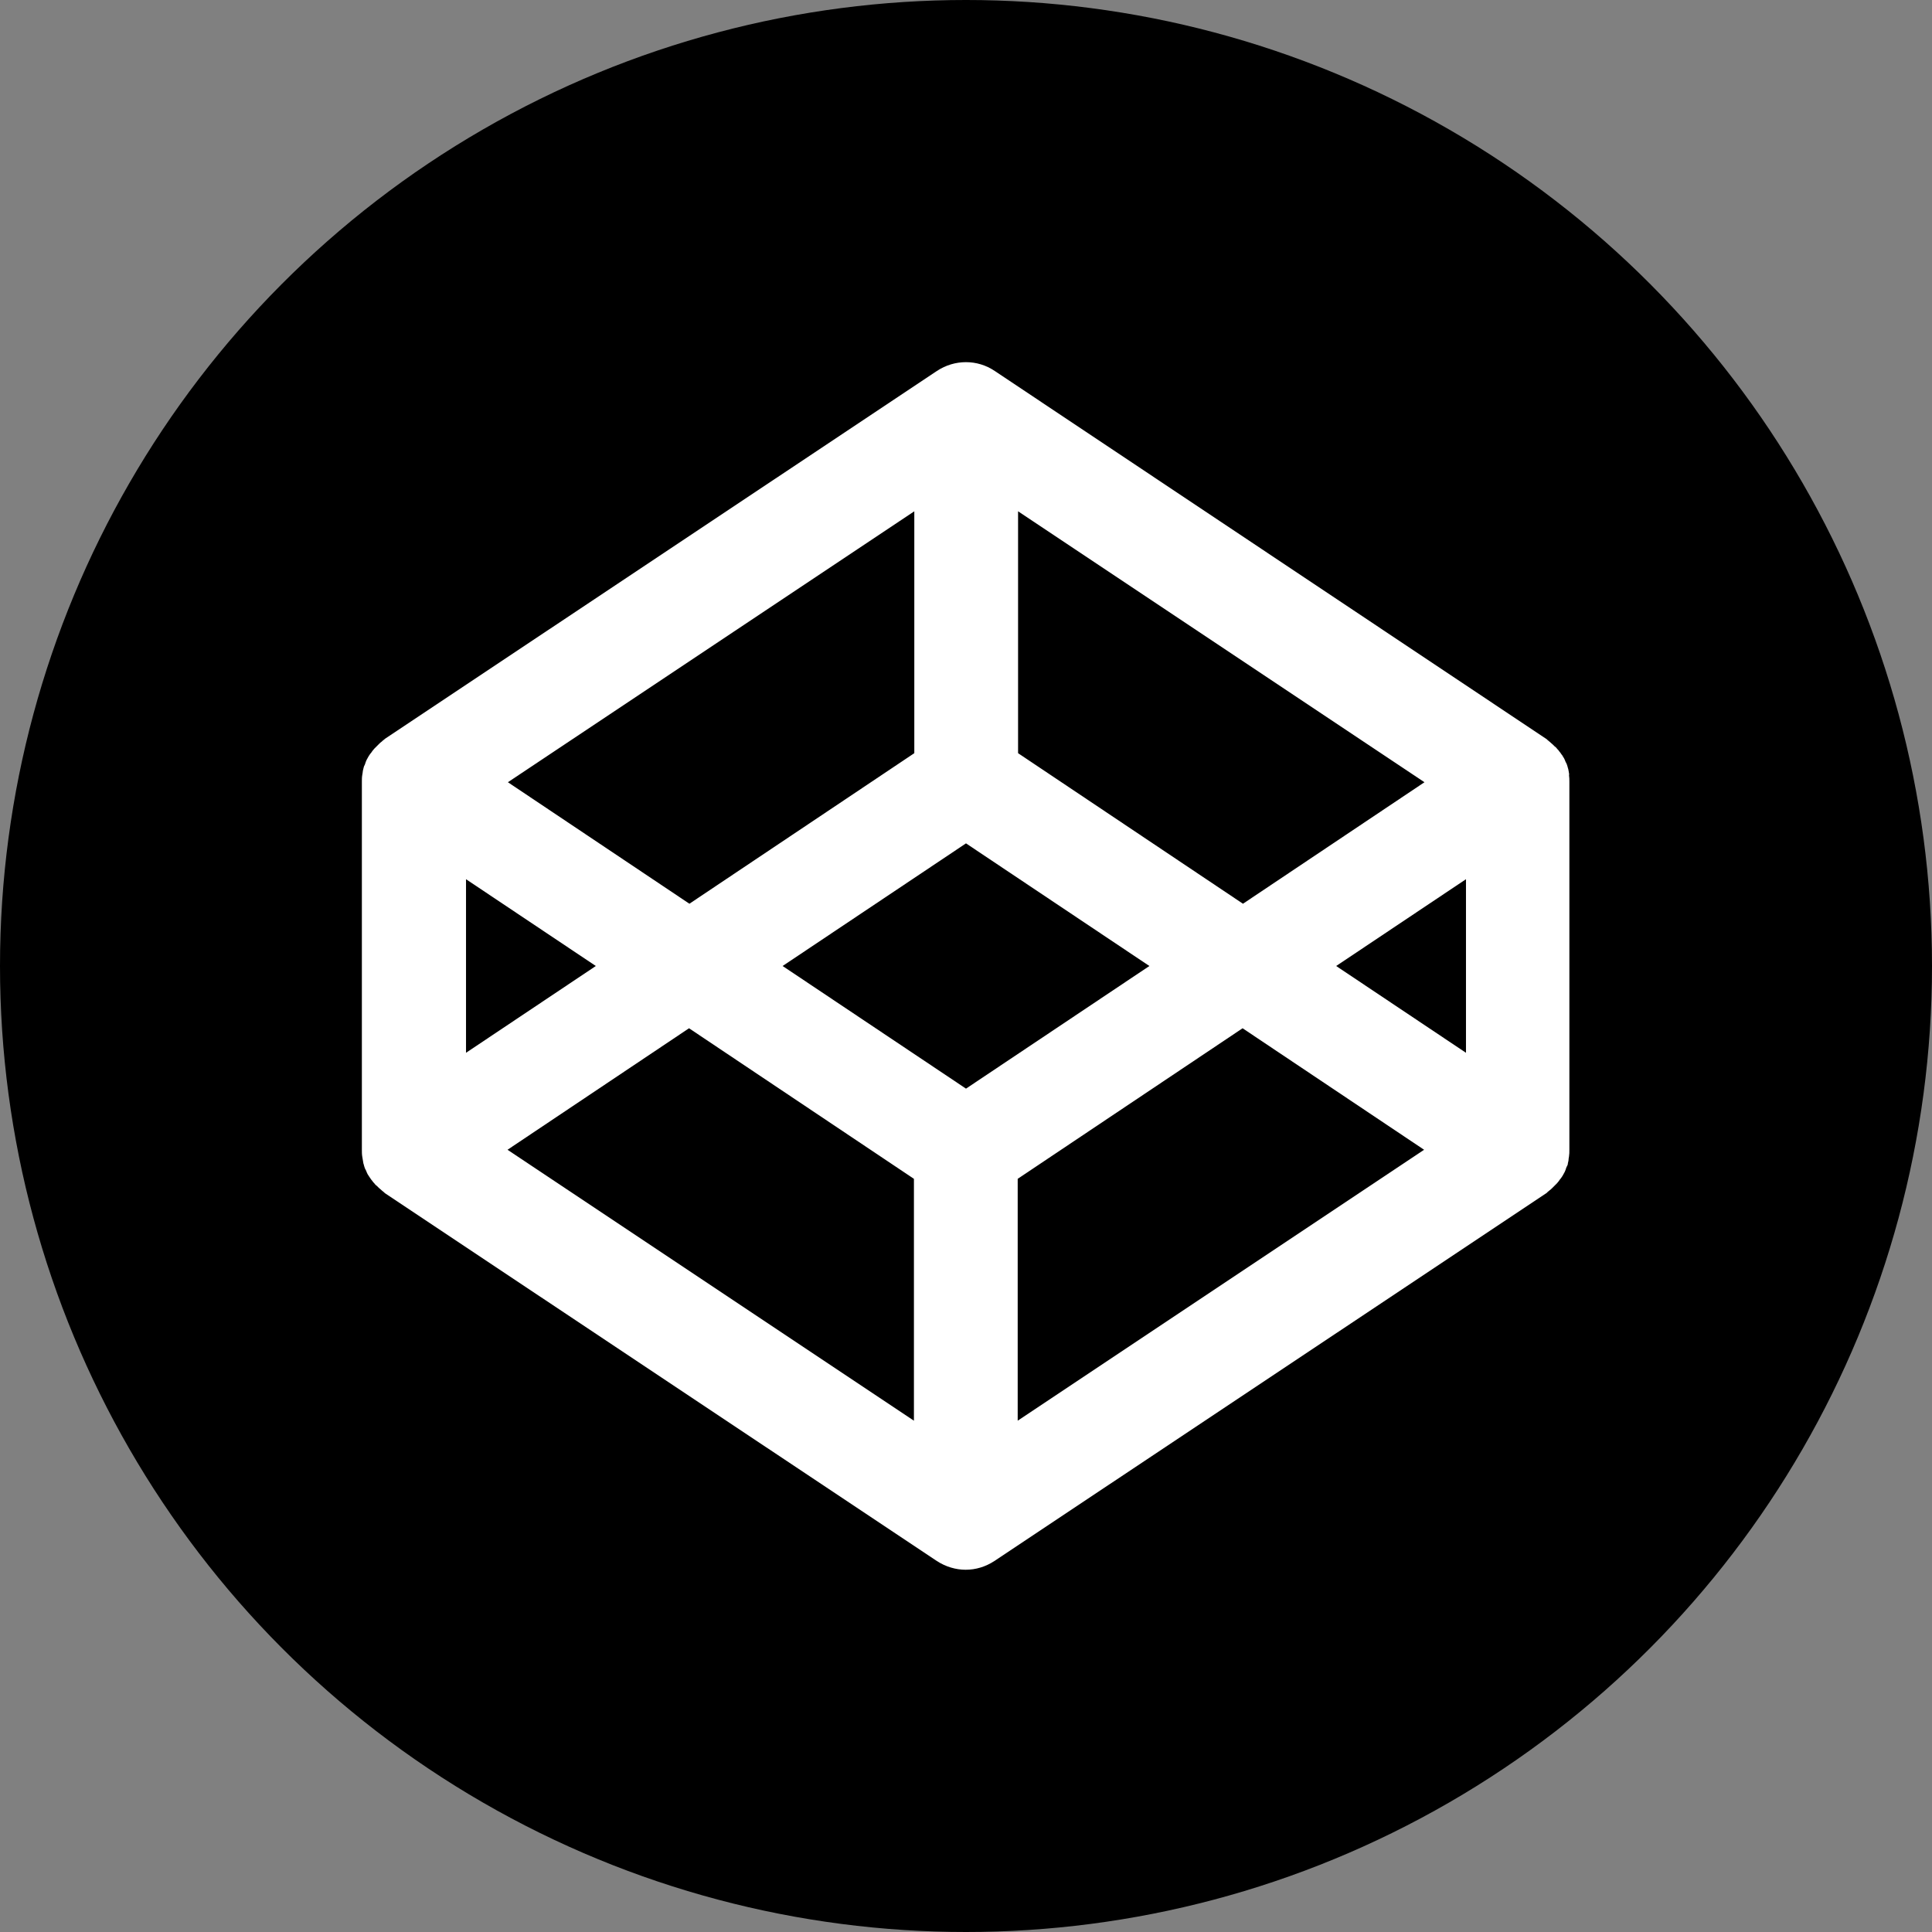 <?xml version="1.0" ?>
<!DOCTYPE svg  PUBLIC '-//W3C//DTD SVG 1.1//EN'  'http://www.w3.org/Graphics/SVG/1.1/DTD/svg11.dtd'>
<svg
    enable-background="new 0 0 512 512"
    id="Layer_1"
    version="1.1"
    viewBox="0 0 512 512"
    xml:space="preserve"
    xmlns="http://www.w3.org/2000/svg"
    xmlns:xlink="http://www.w3.org/1999/xlink">

    <rect x="0" y="0" width="512" height="512" fill="#808080" stroke="none"/>

    <circle cx="256" cy="256" id="ellipse" r="256"/>
    <path d="M415.8,204.9c-0.1-0.4-0.1-0.8-0.2-1.1c-0.1-0.2-0.1-0.4-0.2-0.7c-0.1-0.3-0.2-0.7-0.4-1  c-0.1-0.2-0.2-0.4-0.3-0.7c-0.1-0.3-0.3-0.6-0.5-0.9c-0.1-0.2-0.2-0.4-0.4-0.6c-0.2-0.3-0.4-0.6-0.6-0.8c-0.1-0.2-0.3-0.4-0.5-0.6  c-0.2-0.3-0.4-0.5-0.7-0.7c-0.2-0.2-0.4-0.4-0.5-0.5c-0.2-0.2-0.5-0.4-0.8-0.7c-0.2-0.2-0.4-0.3-0.6-0.5c-0.1-0.1-0.1-0.1-0.2-0.2  L263.6,98.3c-4.6-3.1-10.6-3.1-15.3,0l-146.3,97.5c-0.1,0.1-0.1,0.1-0.2,0.2c-0.2,0.1-0.4,0.3-0.6,0.5c-0.3,0.2-0.5,0.4-0.8,0.7  c-0.2,0.2-0.4,0.4-0.5,0.5c-0.2,0.2-0.5,0.5-0.7,0.7c-0.2,0.2-0.3,0.4-0.5,0.6c-0.2,0.3-0.4,0.6-0.6,0.8c-0.1,0.2-0.3,0.4-0.4,0.6  c-0.2,0.3-0.3,0.6-0.5,0.9c-0.1,0.2-0.2,0.4-0.3,0.7c-0.1,0.3-0.2,0.7-0.4,1c-0.1,0.2-0.1,0.4-0.2,0.7c-0.1,0.4-0.2,0.8-0.2,1.1  c0,0.2-0.1,0.4-0.1,0.6c-0.1,0.6-0.1,1.2-0.1,1.8v97.5c0,0.6,0,1.2,0.1,1.8c0,0.2,0.1,0.4,0.1,0.6c0.1,0.4,0.1,0.8,0.2,1.2  c0.1,0.2,0.1,0.4,0.2,0.7c0.1,0.3,0.2,0.7,0.4,1c0.1,0.2,0.2,0.4,0.3,0.7c0.1,0.3,0.3,0.6,0.5,0.9c0.1,0.2,0.3,0.4,0.4,0.6  c0.2,0.3,0.4,0.6,0.6,0.8c0.1,0.2,0.3,0.4,0.5,0.6c0.2,0.3,0.4,0.5,0.7,0.7c0.2,0.2,0.4,0.4,0.5,0.5c0.2,0.2,0.5,0.4,0.8,0.7  c0.2,0.2,0.4,0.3,0.6,0.5c0.1,0.1,0.1,0.1,0.2,0.2l146.3,97.5c2.3,1.5,5,2.3,7.6,2.3c2.7,0,5.3-0.8,7.6-2.3l146.3-97.5  c0.1-0.1,0.2-0.1,0.2-0.2c0.2-0.2,0.4-0.3,0.6-0.5c0.3-0.2,0.5-0.4,0.8-0.7c0.2-0.2,0.4-0.4,0.5-0.5c0.2-0.2,0.5-0.5,0.7-0.7  c0.2-0.2,0.3-0.4,0.5-0.6c0.2-0.3,0.4-0.6,0.6-0.8c0.1-0.2,0.3-0.4,0.4-0.6c0.2-0.3,0.3-0.6,0.5-0.9c0.1-0.2,0.2-0.4,0.3-0.7  c0.1-0.3,0.2-0.7,0.4-1c0.1-0.2,0.2-0.4,0.2-0.7c0.1-0.4,0.2-0.8,0.2-1.2c0-0.2,0.1-0.4,0.1-0.6c0.1-0.6,0.1-1.2,0.1-1.8v-97.5  c0-0.6,0-1.2-0.1-1.8C415.9,205.2,415.8,205.1,415.8,204.9z M256,288.5L207.4,256l48.6-32.5l48.6,32.5L256,288.5z M242.3,199.6  l-59.6,39.9l-48.1-32.2l107.7-71.8C242.3,135.4,242.3,199.6,242.3,199.6z M157.9,256l-34.4,23v-46L157.9,256z M182.6,272.5  l59.6,39.9v64.1l-107.7-71.8L182.6,272.5z M269.7,312.4l59.6-39.9l48.1,32.2l-107.7,71.8V312.4z M354.1,256l34.4-23v46L354.1,256z   M329.4,239.5l-59.6-39.9v-64.1l107.7,71.8L329.4,239.5z" fill="#FFFFFF" id="logo"/>
</svg>